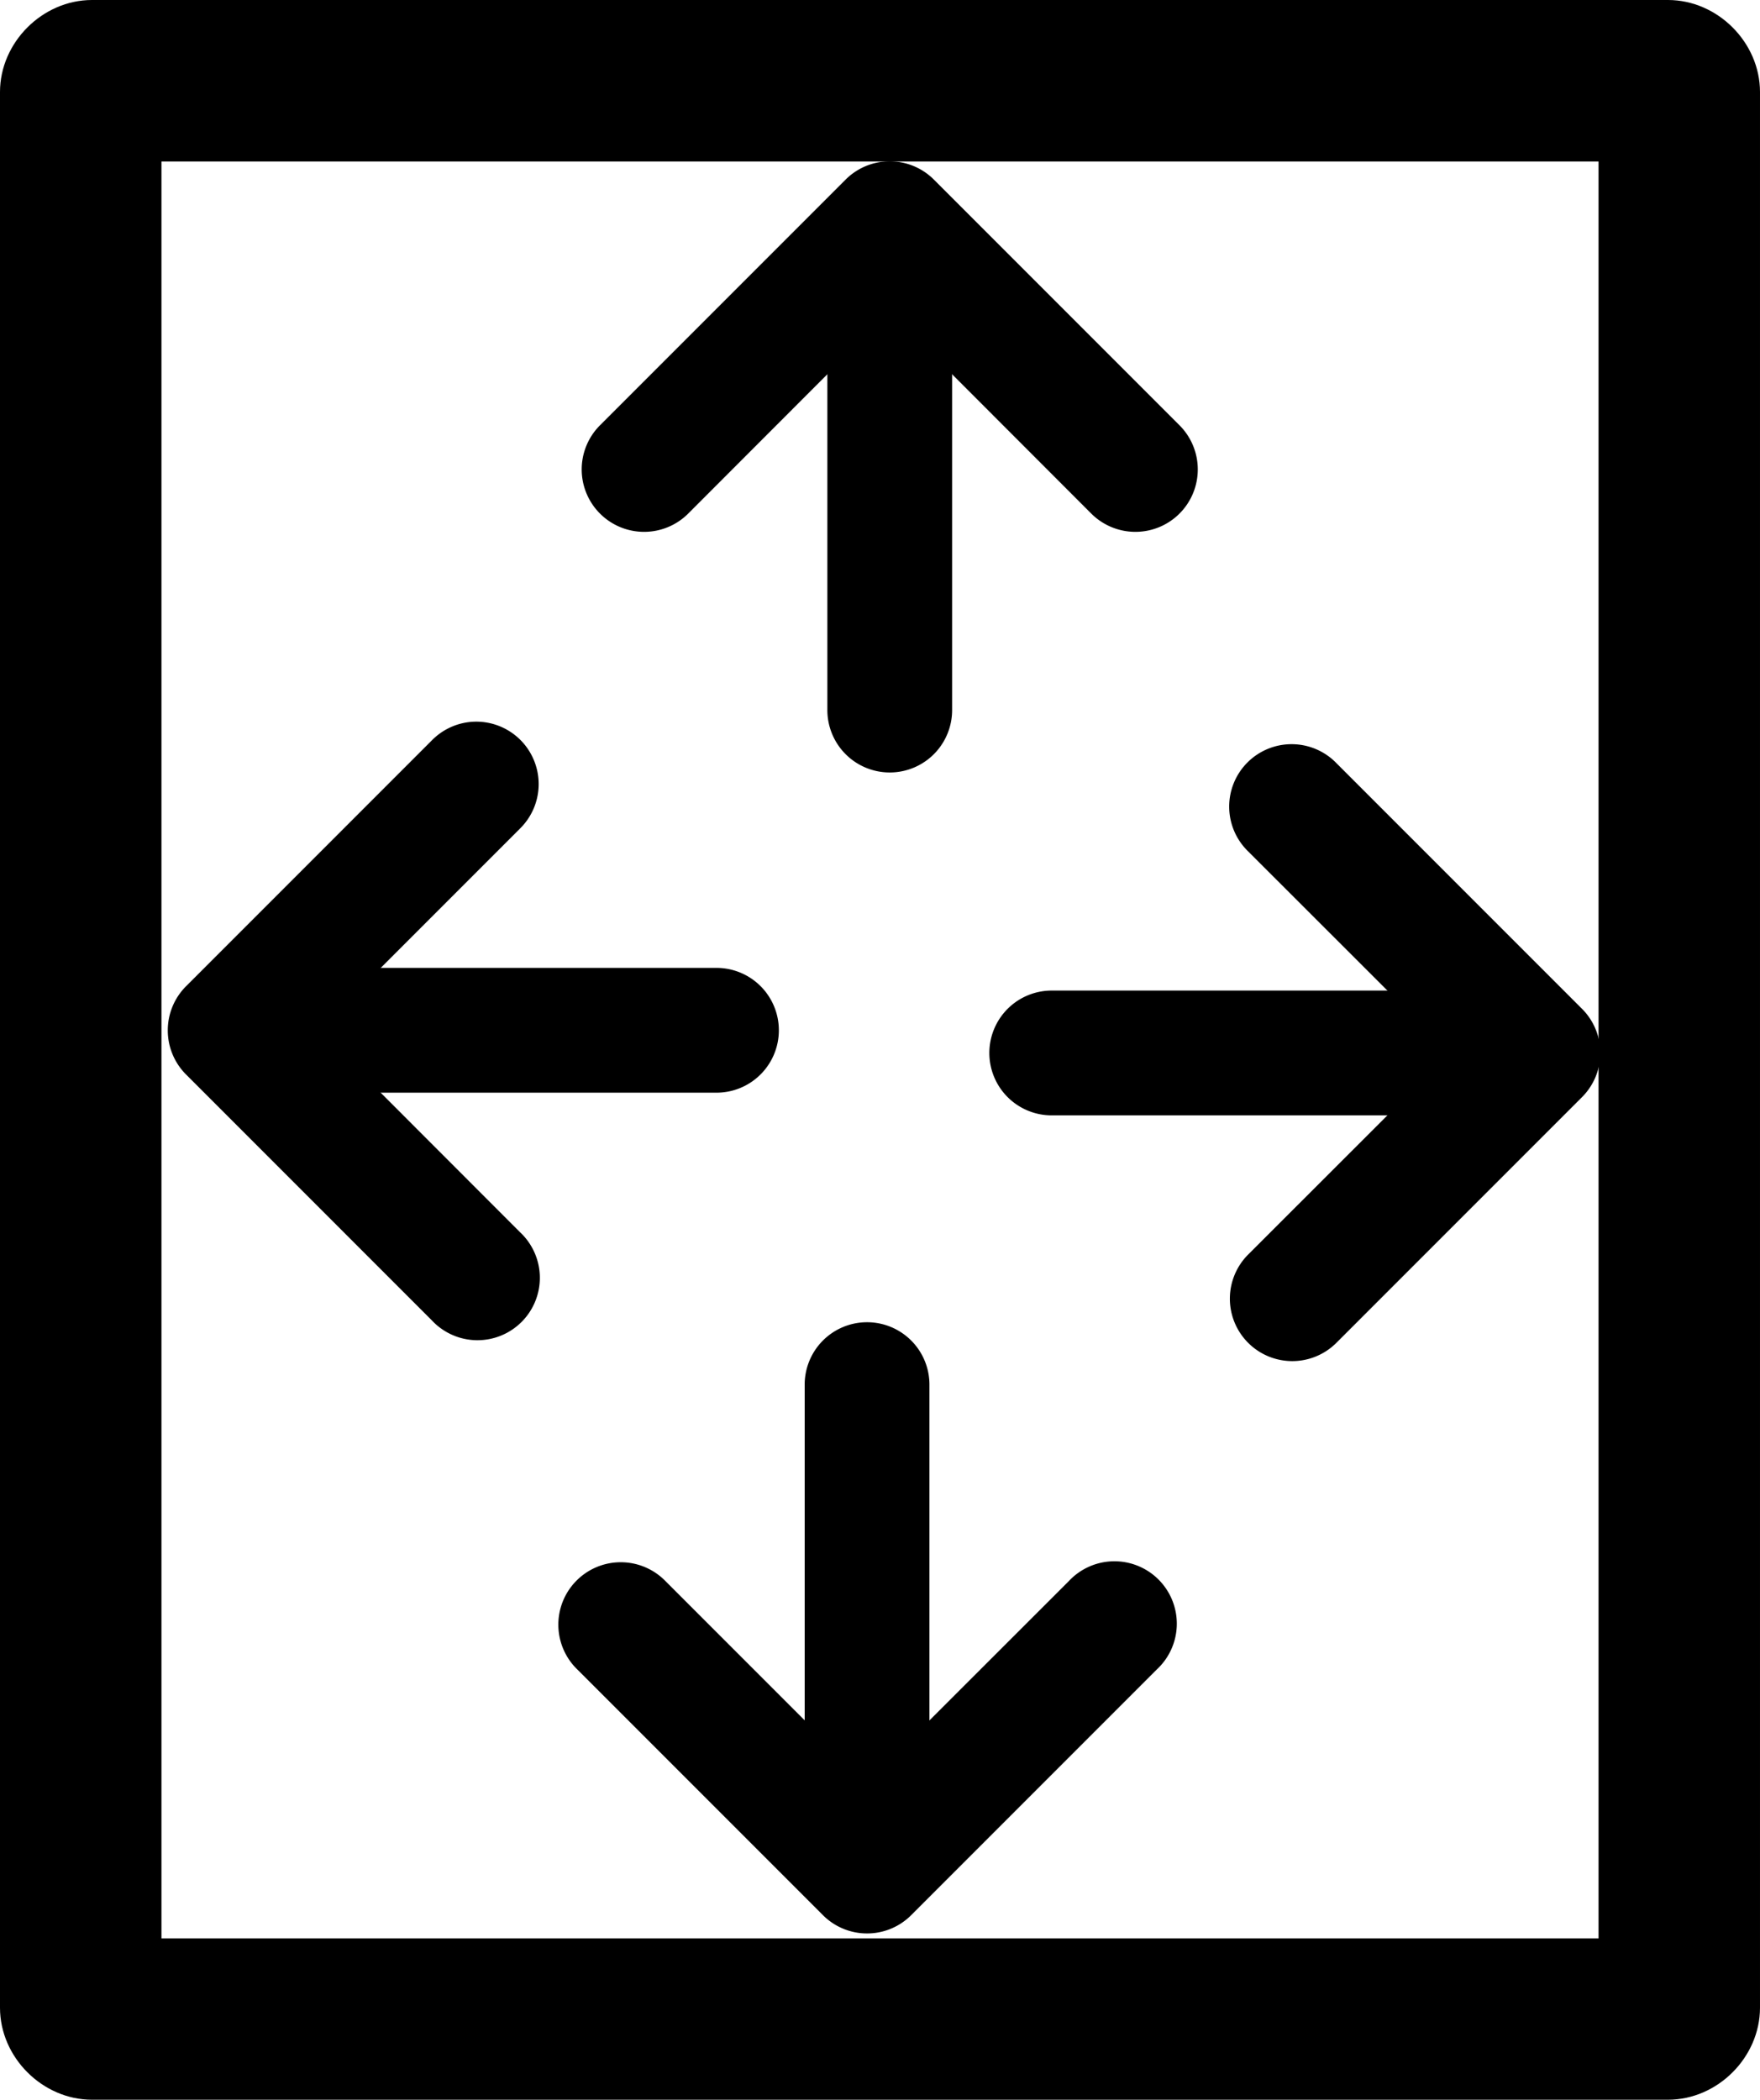 <svg xmlns="http://www.w3.org/2000/svg" xmlns:svg="http://www.w3.org/2000/svg" id="Capa_1" width="100%" height="100%" x="0" y="0" version="1.1" viewBox="0 0 368.108 439.023" xml:space="preserve"><path style="font-size:medium;font-style:normal;font-variant:normal;font-weight:400;font-stretch:normal;text-indent:0;text-align:start;text-decoration:none;line-height:normal;letter-spacing:normal;word-spacing:normal;text-transform:none;direction:ltr;block-progression:tb;writing-mode:lr-tb;text-anchor:start;baseline-shift:baseline;color:#000;fill:#000;fill-opacity:1;stroke:none;stroke-width:28.452;marker:none;visibility:visible;display:inline;overflow:visible;enable-background:accumulate;font-family:Sans;-inkscape-font-specification:Sans" id="rect3031" d="M 19.239,0 C 8.873,0 0,8.873 0,19.239 L 0,419.784 c 0,10.367 8.873,19.239 19.239,19.239 l 329.629,0 c 10.367,0 19.239,-8.873 19.239,-19.239 l 0,-400.544 C 368.108,8.873 359.235,0 348.868,0 L 19.239,0 z m 14.532,33.771 300.566,0 0,371.518 -300.566,0 0,-371.518 z"/><g id="g3838" transform="matrix(1.186,0,0,1.186,539.854,-124.453)" style="stroke-width:22;stroke-miterlimit:4;stroke-dasharray:none"><path style="font-size:medium;font-style:normal;font-variant:normal;font-weight:400;font-stretch:normal;text-indent:0;text-align:start;text-decoration:none;line-height:normal;letter-spacing:normal;word-spacing:normal;text-transform:none;direction:ltr;block-progression:tb;writing-mode:lr-tb;text-anchor:start;baseline-shift:baseline;color:#000;fill:#000;fill-opacity:1;fill-rule:nonzero;stroke:none;stroke-width:22;marker:none;visibility:visible;display:inline;overflow:visible;enable-background:accumulate;font-family:Sans;-inkscape-font-specification:Sans" id="path3812" d="m -298.438,156.406 a 11.001,11.001 0 0 0 -10.844,11.156 l 0,62.406 a 11.001,11.001 0 1 0 22,0 l 0,-62.406 a 11.001,11.001 0 0 0 -11.156,-11.156 z"/><path style="font-size:medium;font-style:normal;font-variant:normal;font-weight:400;font-stretch:normal;text-indent:0;text-align:start;text-decoration:none;line-height:normal;letter-spacing:normal;word-spacing:normal;text-transform:none;direction:ltr;block-progression:tb;writing-mode:lr-tb;text-anchor:start;baseline-shift:baseline;color:#000;fill:#000;fill-opacity:1;stroke:none;stroke-width:22;marker:none;visibility:visible;display:inline;overflow:visible;enable-background:accumulate;font-family:Sans;-inkscape-font-specification:Sans" id="path3814" d="m -298.438,133.375 a 11.001,11.001 0 0 0 -7.625,3.219 l -43.312,43.312 a 11.004,11.004 0 1 0 15.562,15.562 l 35.531,-35.562 35.531,35.562 a 11.004,11.004 0 1 0 15.562,-15.562 L -290.5,136.594 a 11.001,11.001 0 0 0 -7.938,-3.219 z"/></g><g id="g3850" transform="matrix(1.186,0,0,1.186,539.854,-126.817)" style="stroke-width:22;stroke-miterlimit:4;stroke-dasharray:none"><path style="font-size:medium;font-style:normal;font-variant:normal;font-weight:400;font-stretch:normal;text-indent:0;text-align:start;text-decoration:none;line-height:normal;letter-spacing:normal;word-spacing:normal;text-transform:none;direction:ltr;block-progression:tb;writing-mode:lr-tb;text-anchor:start;baseline-shift:baseline;color:#000;fill:#000;fill-opacity:1;fill-rule:nonzero;stroke:none;stroke-width:22;marker:none;visibility:visible;display:inline;overflow:visible;enable-background:accumulate;font-family:Sans;-inkscape-font-specification:Sans" id="path3816" d="m -302.438,340.031 a 11.001,11.001 0 0 0 -10.844,11.156 l 0,62.375 a 11.001,11.001 0 1 0 22,0 l 0,-62.375 a 11.001,11.001 0 0 0 -11.156,-11.156 z"/><path style="font-size:medium;font-style:normal;font-variant:normal;font-weight:400;font-stretch:normal;text-indent:0;text-align:start;text-decoration:none;line-height:normal;letter-spacing:normal;word-spacing:normal;text-transform:none;direction:ltr;block-progression:tb;writing-mode:lr-tb;text-anchor:start;baseline-shift:baseline;color:#000;fill:#000;fill-opacity:1;stroke:none;stroke-width:22;marker:none;visibility:visible;display:inline;overflow:visible;enable-background:accumulate;font-family:Sans;-inkscape-font-specification:Sans" id="path3818" d="M -345.719,382.344 A 11.001,11.001 0 0 0 -353.375,401.25 l 43.312,43.312 a 11.001,11.001 0 0 0 15.562,0 l 43.312,-43.312 a 11.001,11.001 0 1 0 -15.531,-15.562 l -35.562,35.531 -35.531,-35.531 a 11.001,11.001 0 0 0 -7.906,-3.344 z"/></g><g id="g3846" transform="matrix(1.186,0,0,1.186,542.218,-126.817)" style="stroke-width:22;stroke-miterlimit:4;stroke-dasharray:none"><path style="font-size:medium;font-style:normal;font-variant:normal;font-weight:400;font-stretch:normal;text-indent:0;text-align:start;text-decoration:none;line-height:normal;letter-spacing:normal;word-spacing:normal;text-transform:none;direction:ltr;block-progression:tb;writing-mode:lr-tb;text-anchor:start;baseline-shift:baseline;color:#000;fill:#000;fill-opacity:1;fill-rule:nonzero;stroke:none;stroke-width:22;marker:none;visibility:visible;display:inline;overflow:visible;enable-background:accumulate;font-family:Sans;-inkscape-font-specification:Sans" id="path3820" d="m -271.562,281.562 a 11.001,11.001 0 1 0 0,22 l 62.406,0 a 11.001,11.001 0 1 0 0,-22 l -62.406,0 z"/><path style="font-size:medium;font-style:normal;font-variant:normal;font-weight:400;font-stretch:normal;text-indent:0;text-align:start;text-decoration:none;line-height:normal;letter-spacing:normal;word-spacing:normal;text-transform:none;direction:ltr;block-progression:tb;writing-mode:lr-tb;text-anchor:start;baseline-shift:baseline;color:#000;fill:#000;fill-opacity:1;stroke:none;stroke-width:22;marker:none;visibility:visible;display:inline;overflow:visible;enable-background:accumulate;font-family:Sans;-inkscape-font-specification:Sans" id="path3822" d="m -229.375,238.125 a 11.001,11.001 0 0 0 -7.688,18.906 l 35.562,35.531 -35.562,35.531 a 11.004,11.004 0 1 0 15.562,15.562 l 43.312,-43.312 a 11.001,11.001 0 0 0 0,-15.562 L -221.5,241.469 a 11.001,11.001 0 0 0 -7.875,-3.344 z"/></g><g id="g3842" transform="matrix(1.186,0,0,1.186,535.126,-126.817)" style="stroke-width:22;stroke-miterlimit:4;stroke-dasharray:none"><path style="font-size:medium;font-style:normal;font-variant:normal;font-weight:400;font-stretch:normal;text-indent:0;text-align:start;text-decoration:none;line-height:normal;letter-spacing:normal;word-spacing:normal;text-transform:none;direction:ltr;block-progression:tb;writing-mode:lr-tb;text-anchor:start;baseline-shift:baseline;color:#000;fill:#000;fill-opacity:1;fill-rule:nonzero;stroke:none;stroke-width:22;marker:none;visibility:visible;display:inline;overflow:visible;enable-background:accumulate;font-family:Sans;-inkscape-font-specification:Sans" id="path3824" d="m -387.406,277.562 a 11.001,11.001 0 1 0 0,22 l 62.406,0 a 11.001,11.001 0 1 0 0,-22 l -62.406,0 z"/><path style="font-size:medium;font-style:normal;font-variant:normal;font-weight:400;font-stretch:normal;text-indent:0;text-align:start;text-decoration:none;line-height:normal;letter-spacing:normal;word-spacing:normal;text-transform:none;direction:ltr;block-progression:tb;writing-mode:lr-tb;text-anchor:start;baseline-shift:baseline;color:#000;fill:#000;fill-opacity:1;stroke:none;stroke-width:22;marker:none;visibility:visible;display:inline;overflow:visible;enable-background:accumulate;font-family:Sans;-inkscape-font-specification:Sans" id="path3826" d="m -367.5,234.156 a 11.001,11.001 0 0 0 -7.562,3.312 l -43.344,43.344 a 11.001,11.001 0 0 0 0,15.531 l 43.344,43.344 a 11.001,11.001 0 1 0 15.531,-15.562 l -35.531,-35.562 35.531,-35.531 a 11.001,11.001 0 0 0 -7.969,-18.875 z"/></g></svg>